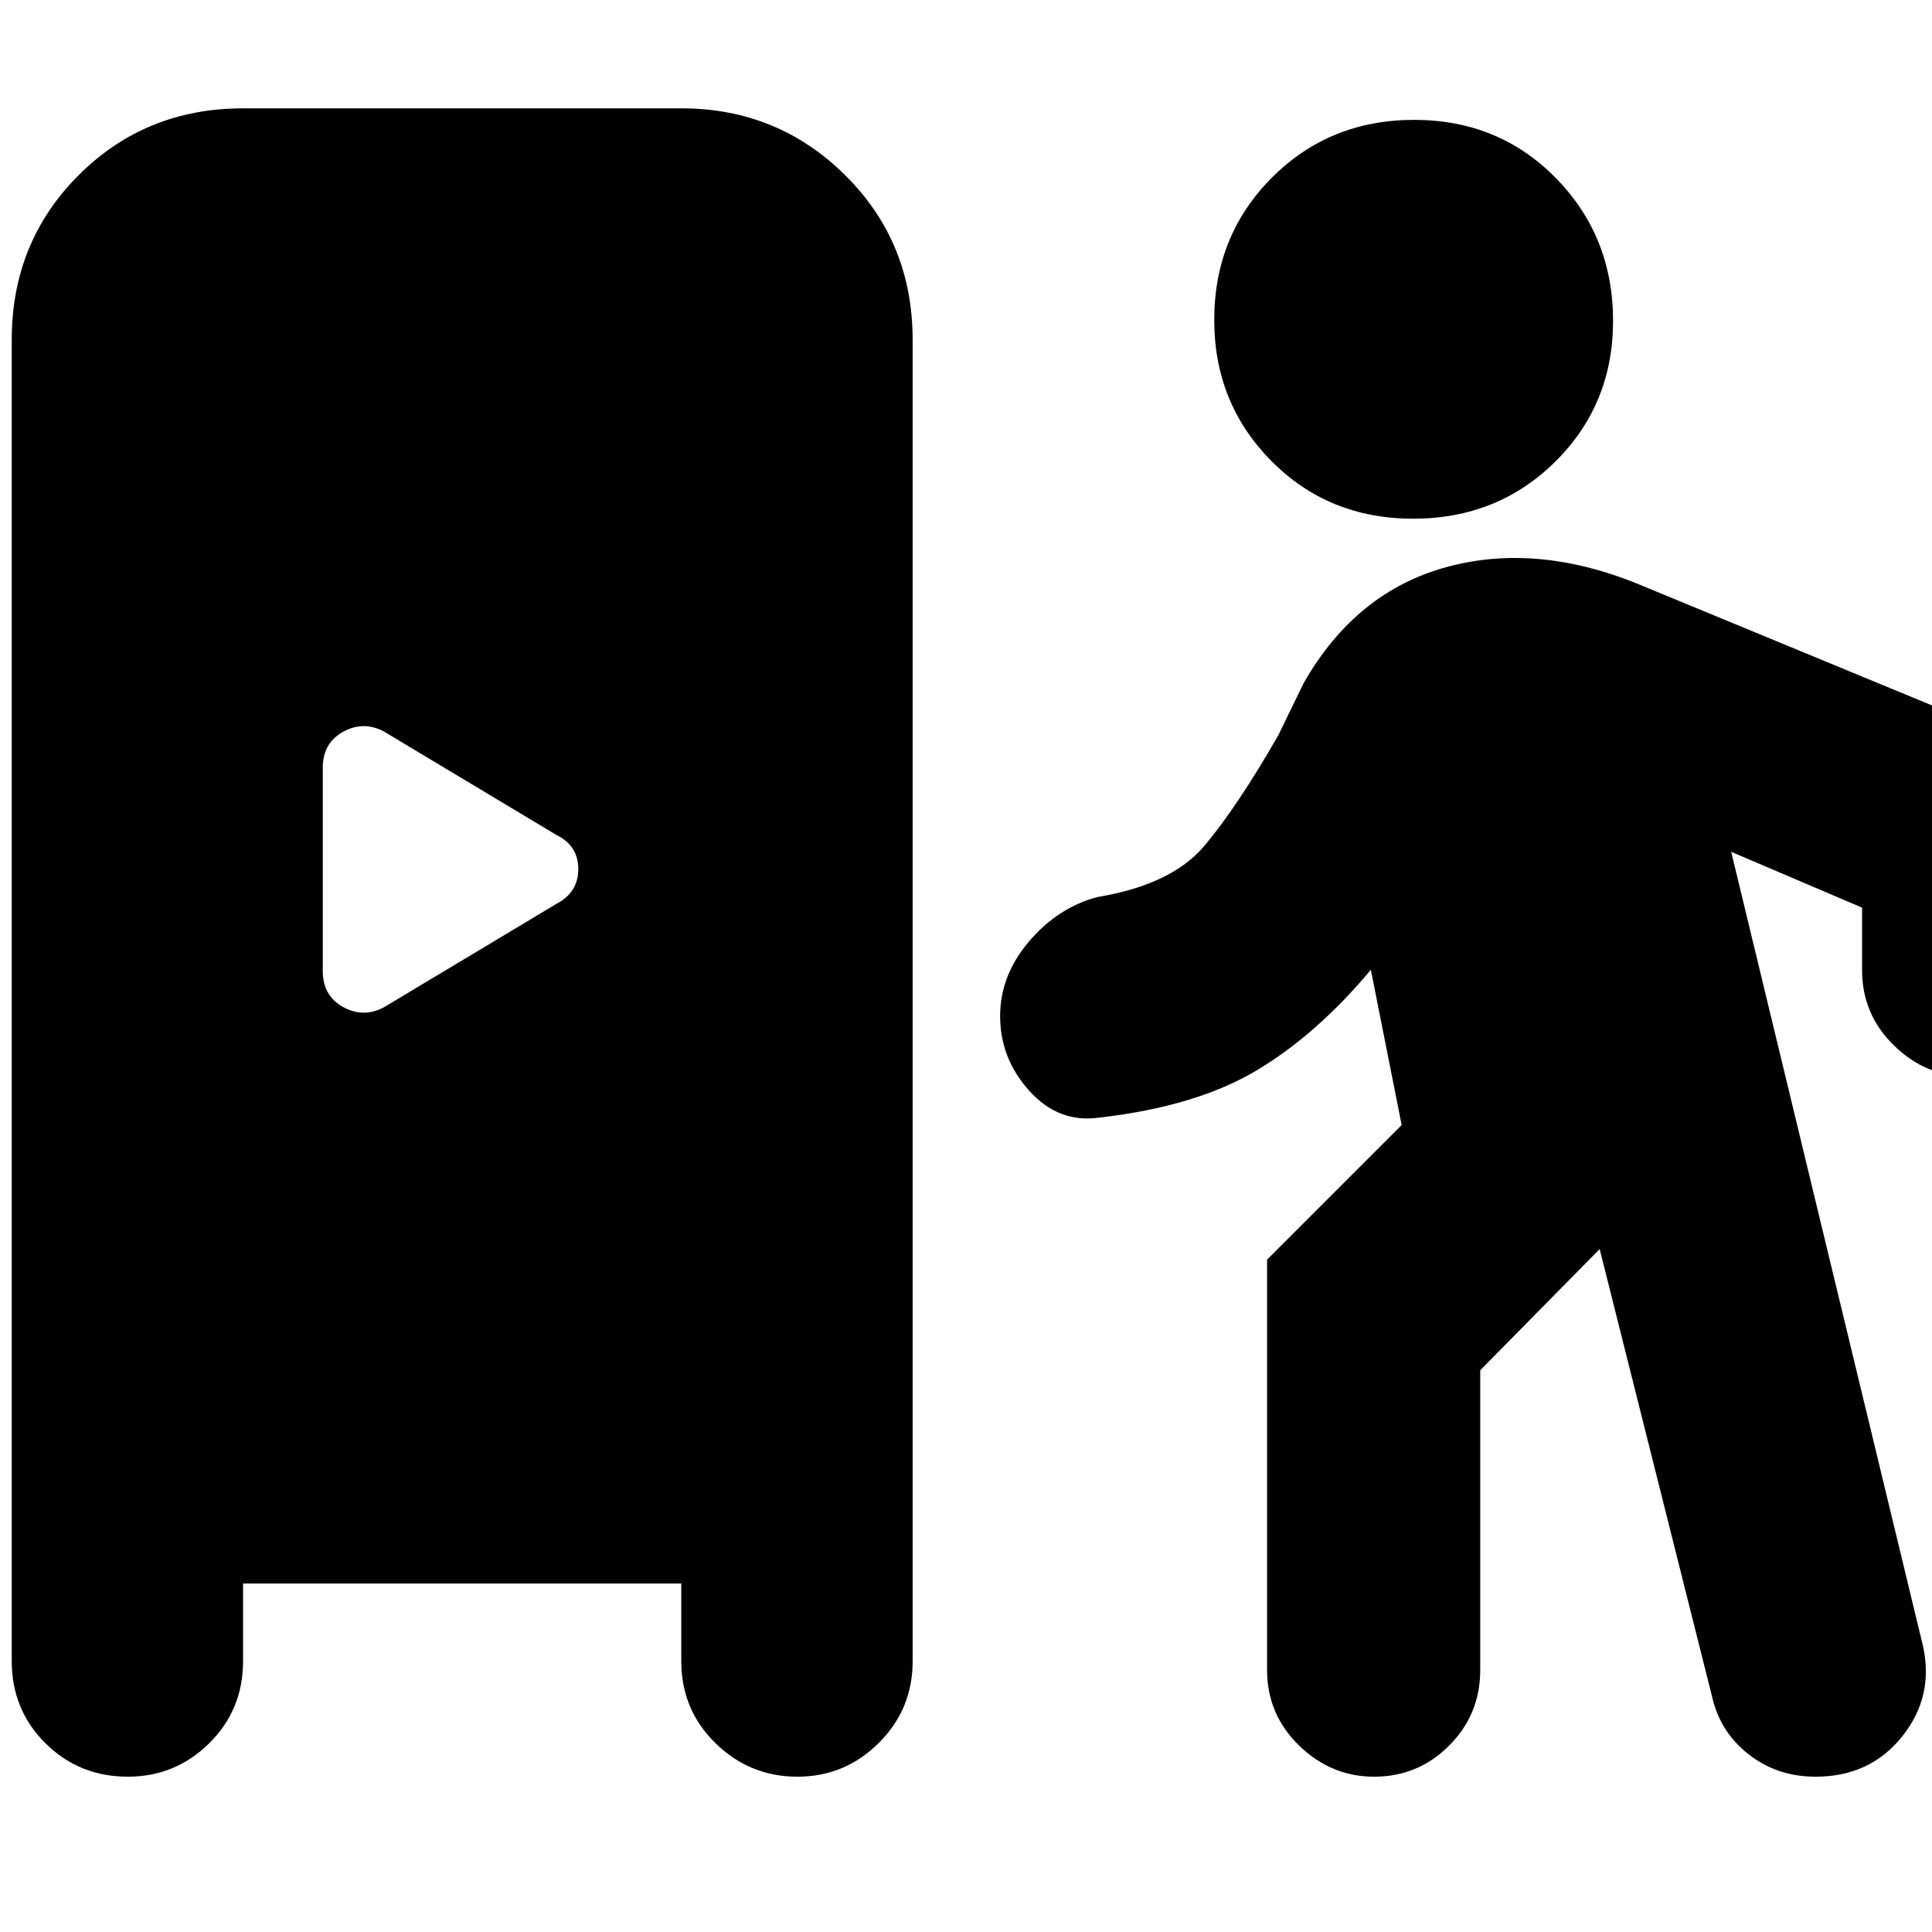 <svg xmlns="http://www.w3.org/2000/svg" height="20" viewBox="0 -960 960 960" width="20"><path d="M120.78-173.17v38.52q0 24.25-16.83 40.87-16.83 16.61-40.44 16.61-24.16 0-40.92-16.61Q5.83-110.4 5.83-134.65v-656.57q0-48.48 33.23-81.72 33.24-33.23 81.72-33.23h217.74q47.92 0 81.44 33.23 33.52 33.24 33.52 81.72v656.8q0 23.72-16.83 40.49-16.84 16.76-40.44 16.76-23.6 0-40.65-16.61-17.04-16.62-17.04-40.87v-38.52H120.78Zm674.09-166.18-59.35 60.22v149q0 22-15.42 37.48-15.42 15.48-37.32 15.48-21.34 0-37.26-15.48-15.91-15.48-15.91-37.48v-203.96l66.87-66.87-15.31-77.17q-26.69 32-56.63 49.93-29.93 17.94-78.06 23.5-20.26 3-34.89-13.13-14.63-16.13-14.63-37.32 0-20.2 14.41-37.11t34.11-22.04q36.56-6.13 52.72-25.13 16.15-19 36.89-55.05l12.74-26.17q26-45.57 71.63-57.76 45.63-12.2 97.71 9.93l177.79 73.44q16.47 7.28 26.34 21.96 9.88 14.69 9.88 32.52v62.65q0 21.99-15.42 37.47t-37.33 15.48q-21.34 0-37.26-15.48-15.91-15.48-15.91-37.47V-509l-65.04-27.74 95.3 394.61q5.57 25.13-10.4 45.04-15.96 19.92-42.99 19.92-18.96 0-33.18-11.07-14.21-11.06-18.21-28.63l-55.87-222.48ZM190.61-459.39l86-51.57q10.74-5.66 10.74-17.22 0-11.56-10.74-16.86l-86-51.57q-10.18-5.3-20.2.28-10.02 5.59-10.02 17.76v101.14q0 12.17 10.02 17.76 10.02 5.58 20.2.28Zm511.58-242.87q-42.02 0-70.43-28.66-28.41-28.66-28.41-70.11 0-42.01 28.66-70.71 28.66-28.7 70.67-28.7 42.02 0 70.43 28.95 28.41 28.94 28.41 70.95 0 41.45-28.66 69.87-28.66 28.41-70.67 28.41Z"/></svg>